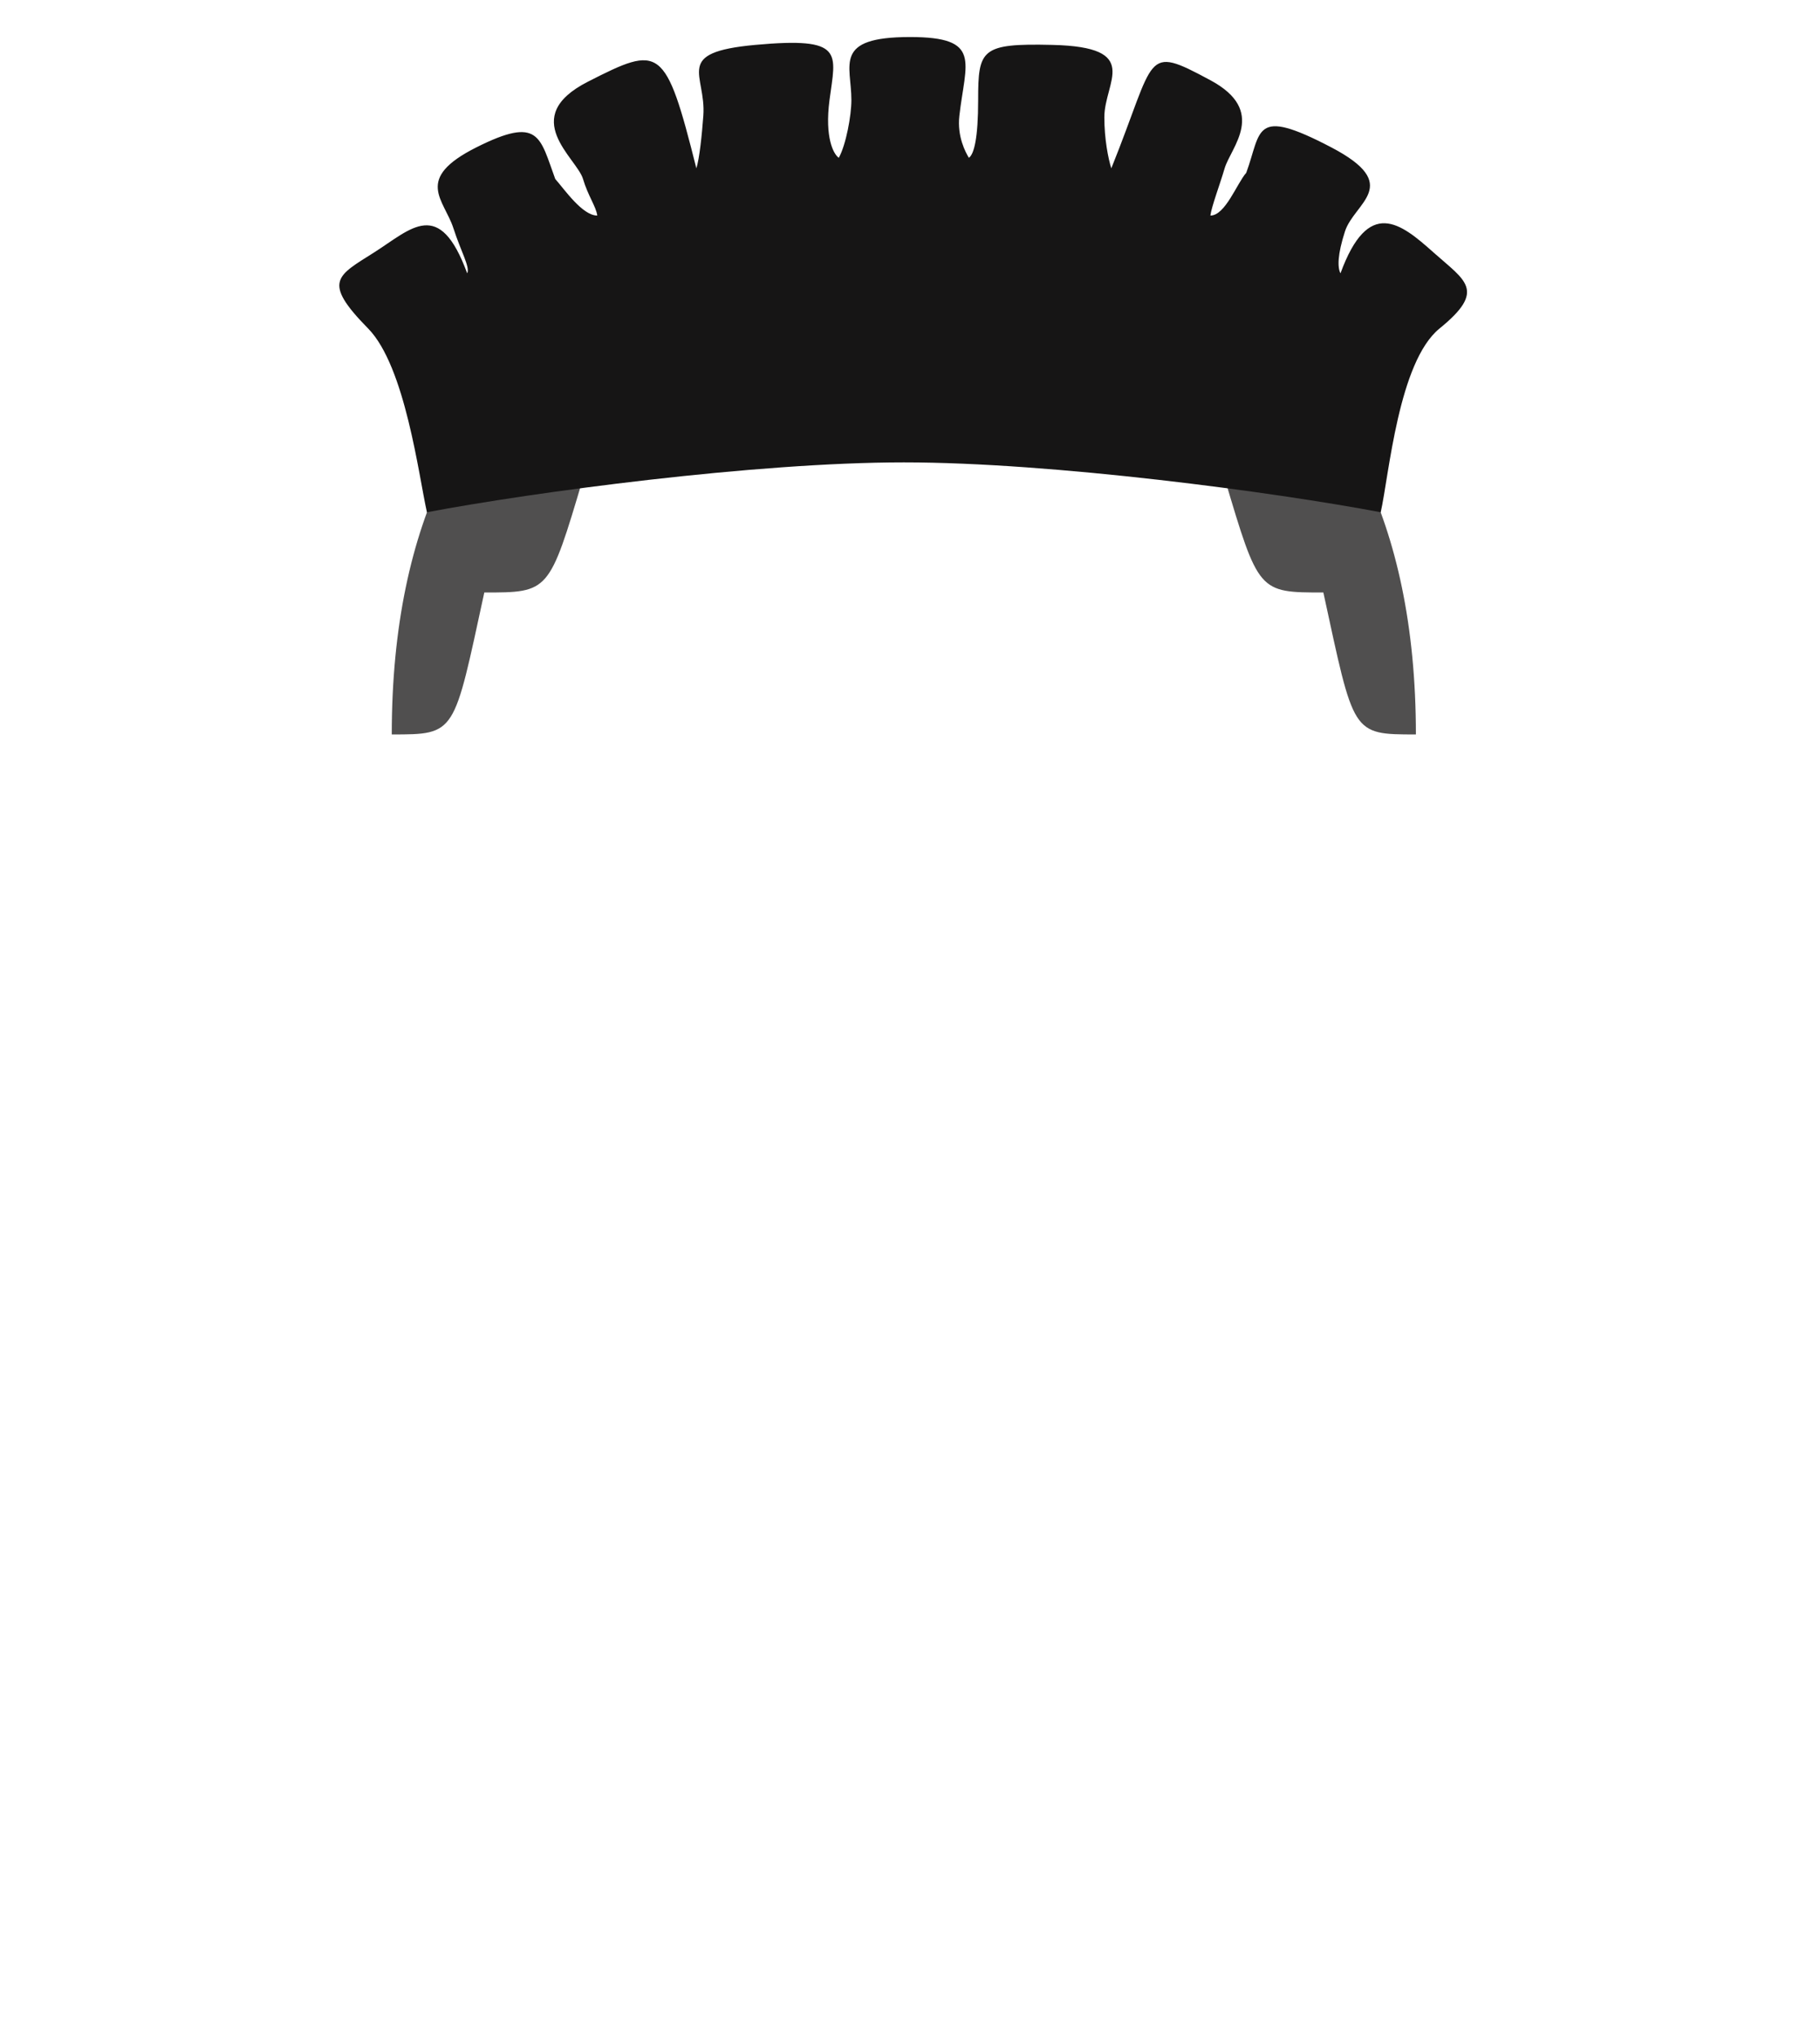 <svg width="295" height="330" viewBox="0 0 295 330" fill="none" xmlns="http://www.w3.org/2000/svg">
  <path opacity="0.75"
    d="M63.5 119C63.5 48.2 115 37 146 37H147C178 37 229.5 48.2 229.5 119C219 119 219.5 119 214.5 96C204 96 204 96 198.5 77.5C186.667 76.167 159.8 73.5 147 73.5H146C133.2 73.5 106.333 76.167 94.5 77.5C89 96 89 96 78.5 96C73.5 119 74 119 63.5 119Z"
    fill="#161515" />
  <path
    d="M59.664 53.221C65.687 59.347 67.862 77.044 69.201 83C86.434 79.739 122.407 74.917 146.5 74.917C170.593 74.917 206.566 79.739 223.799 83C225.138 77.044 226.666 58.635 233.336 53.221C241 47 237.5 45.5 232.332 40.884C227.009 36.129 221.791 31.95 217.274 44.287C216.772 43.295 216.795 41.244 218 37.5C219.506 32.82 227.5 30 215.768 23.867C203.062 17.225 204.51 21.193 202 28C200.494 29.702 198.602 34.928 196.192 34.928C196.36 33.51 197.697 29.993 198.5 27.271C199.504 23.867 205.5 18 196.192 13C185.304 7.151 187.5 9 180.13 27.271C179.628 25.711 179 22.5 179 19C179 13.232 185.245 7.625 170.593 7.276C159 7 158.547 8 158.547 16.21C158.547 22.388 157.877 25.002 157.041 25.569C156.539 24.718 155.111 22.167 155.5 18.762C156.5 10 159.238 6 147.504 6C134.955 6 138 10.5 138 16.21C138 18.724 137.13 23.442 135.959 25.569C135.123 25.002 133.65 22.336 134.453 16.21C135.457 8.552 137.002 5.944 122.407 7.276C109 8.5 114.5 12 114 18.762C113.767 21.92 113.372 25.711 112.87 27.271C107.85 7.276 107 7.276 95.302 13.232C83.917 19.029 93.496 25.597 94.5 29C95.303 31.723 96.64 33.51 96.808 34.928C94.398 34.928 91.506 30.702 90 29C87.49 22.193 87.464 18.735 77.232 23.867C67 29 71.994 32.32 73.5 37C74.705 40.744 76.228 43.295 75.726 44.287C71.209 31.95 66.691 37.055 60.668 40.884C54.645 44.713 52.135 45.564 59.664 53.221Z"
    fill="#161515" />
</svg>
